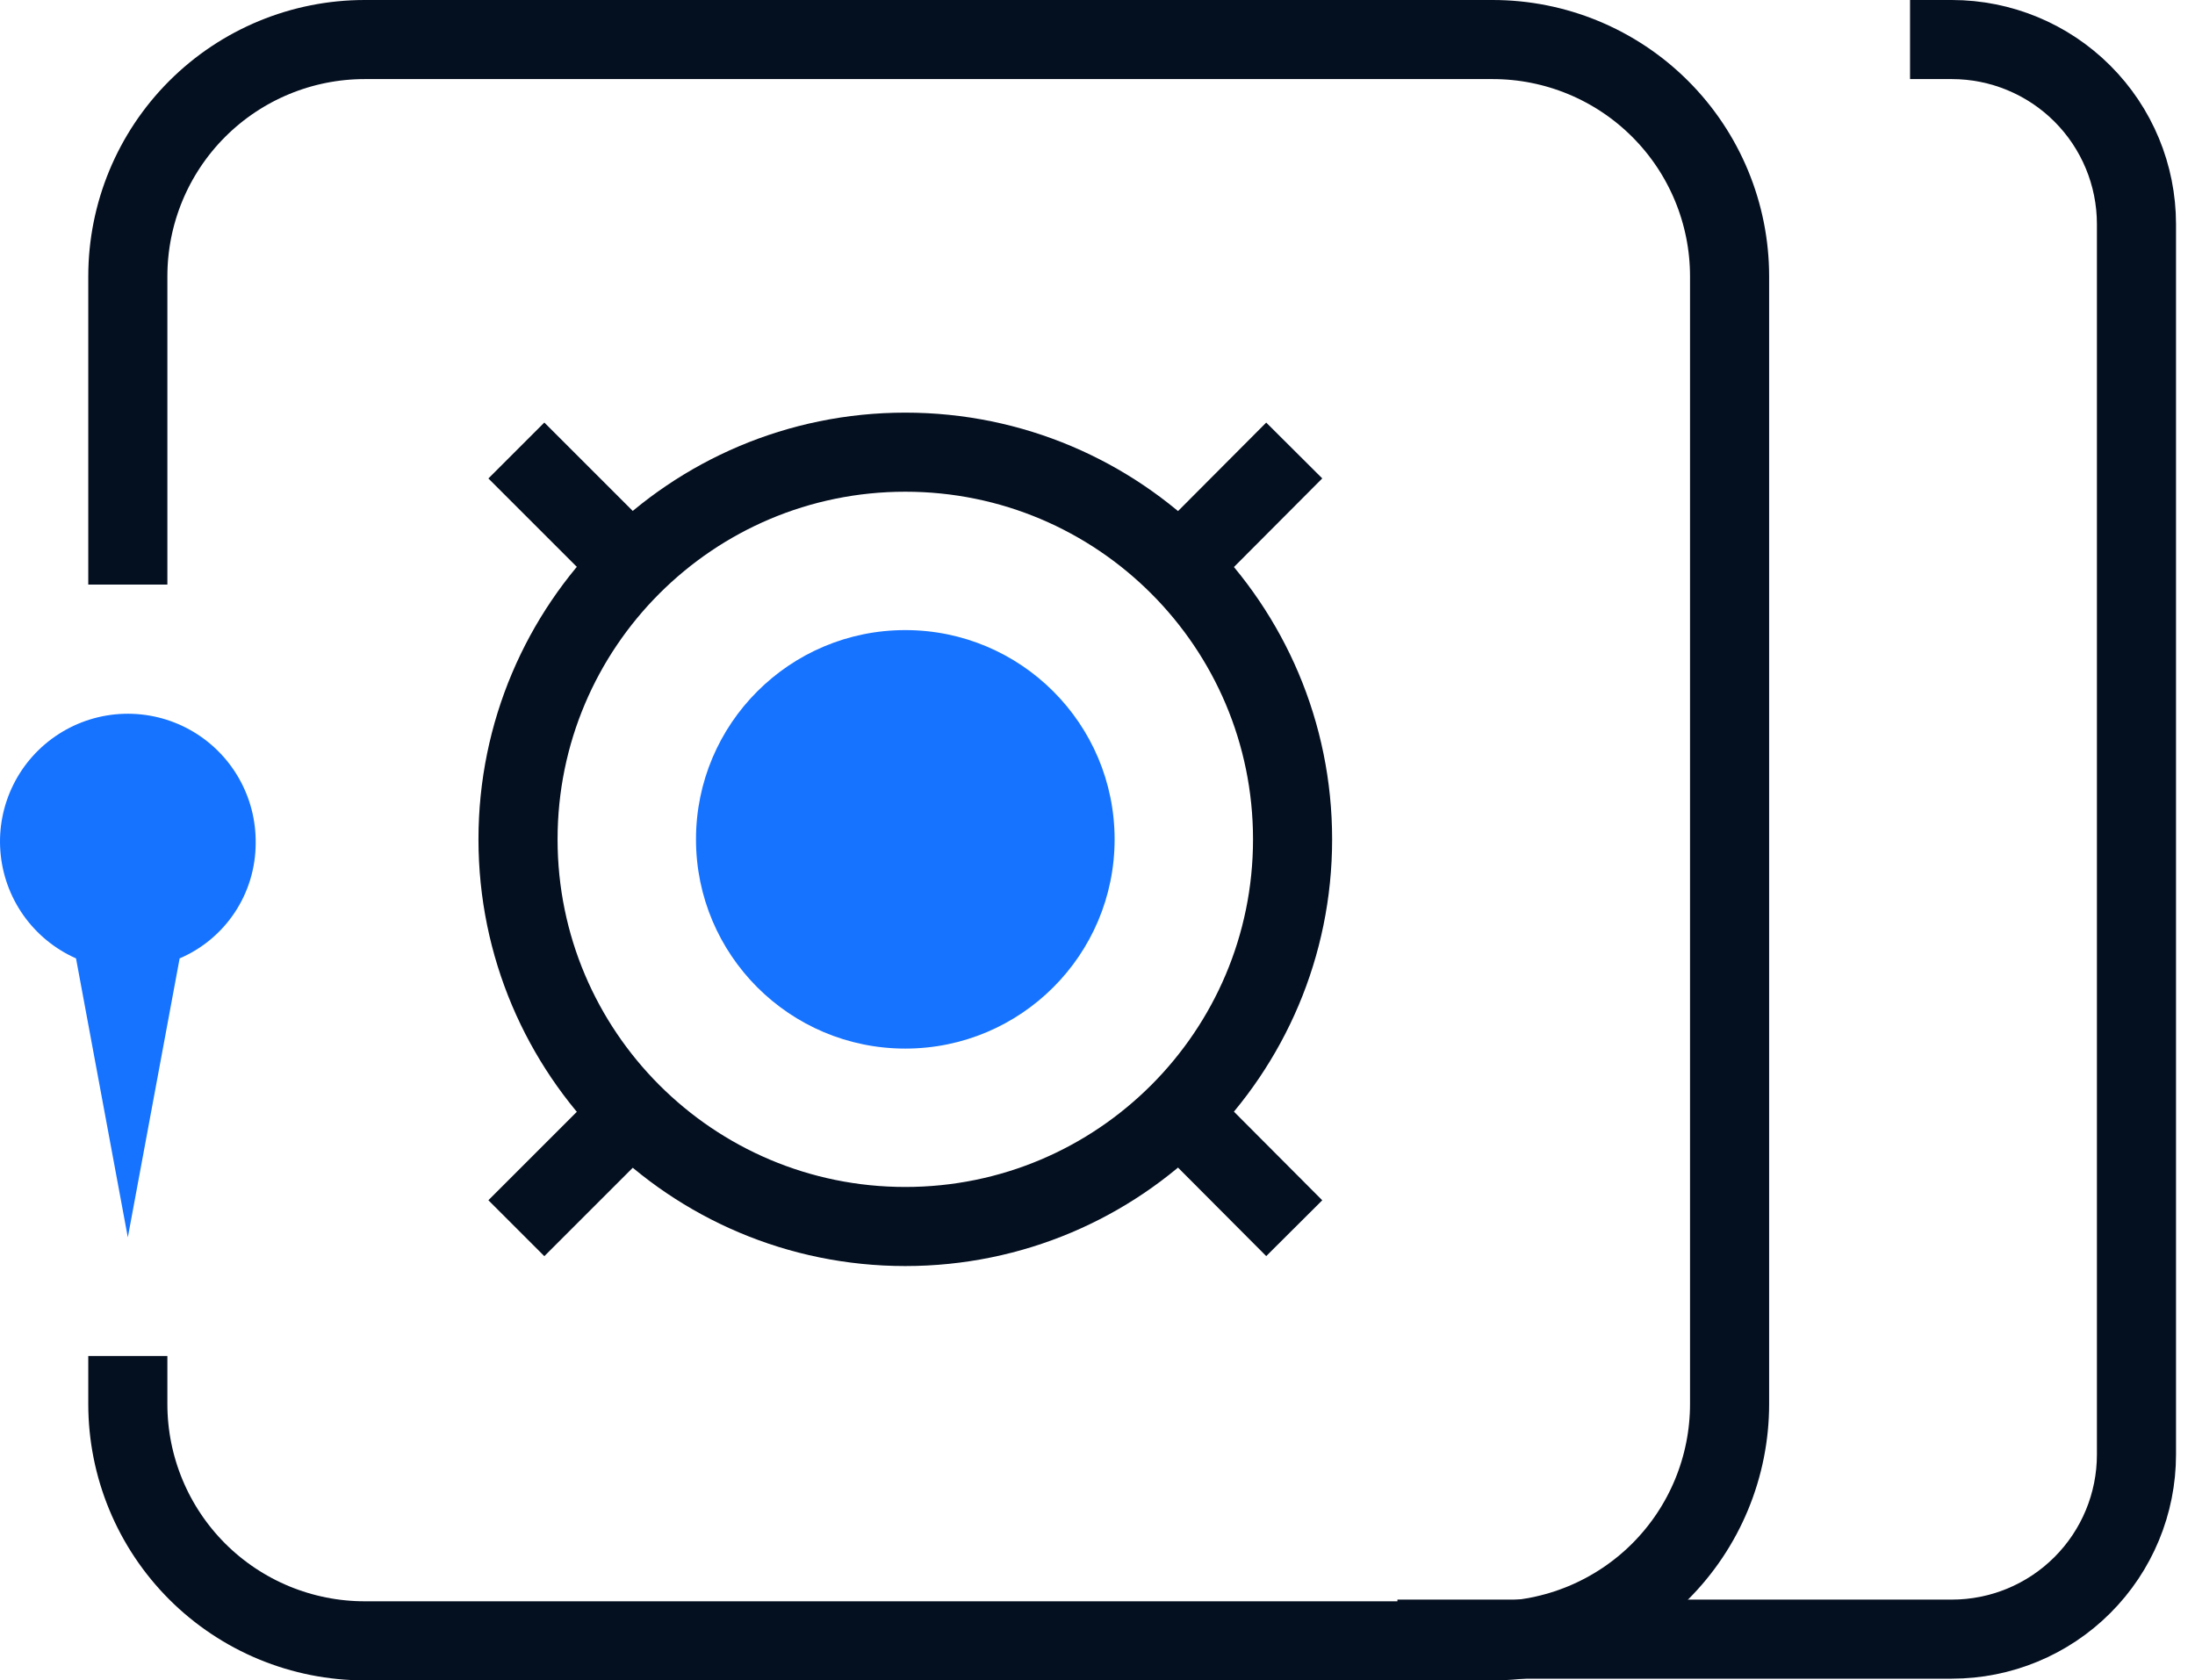 <svg width="111" height="85" viewBox="0 0 111 85" fill="none" xmlns="http://www.w3.org/2000/svg">
    <path d="M6.464 29.57V13.979C6.464 10.802 7.726 7.755 9.972 5.509C12.219 3.262 15.266 2 18.443 2H75.485C78.662 2 81.709 3.262 83.955 5.509C86.202 7.755 87.464 10.802 87.464 13.979V71.021C87.464 72.594 87.154 74.152 86.552 75.605C85.95 77.059 85.068 78.379 83.955 79.492C82.843 80.604 81.522 81.486 80.069 82.088C78.616 82.69 77.058 83 75.485 83H18.443C16.869 83 15.312 82.69 13.858 82.088C12.405 81.486 11.085 80.604 9.972 79.492C8.86 78.379 7.978 77.059 7.376 75.605C6.774 74.152 6.464 72.594 6.464 71.021V68.592"
          stroke="#040F1F" stroke-width="4" stroke-linejoin="round"/>
    <path d="M70.667 82.915H98.702C101.179 82.915 103.554 81.932 105.305 80.18C107.057 78.429 108.04 76.054 108.04 73.578V11.338C108.04 8.861 107.057 6.486 105.305 4.735C103.554 2.984 101.179 2 98.702 2H96.59"
          stroke="#040F1F" stroke-width="4" stroke-linejoin="round"/>
    <path d="M45.781 62.042C56.597 62.042 65.365 53.273 65.365 42.457C65.365 31.641 56.597 22.873 45.781 22.873C34.965 22.873 26.196 31.641 26.196 42.457C26.196 53.273 34.965 62.042 45.781 62.042Z"
          stroke="#040F1F" stroke-width="4" stroke-linejoin="round"/>
    <path d="M45.78 53.042C51.626 53.042 56.365 48.304 56.365 42.458C56.365 36.612 51.626 31.873 45.78 31.873C39.934 31.873 35.196 36.612 35.196 42.458C35.196 48.304 39.934 53.042 45.78 53.042Z"
          fill="#1673FF"/>
    <path d="M65.449 22.788L59.639 28.619" stroke="#040F1F" stroke-width="4" stroke-linejoin="round"/>
    <path d="M31.943 56.296L26.112 62.127" stroke="#040F1F" stroke-width="4" stroke-linejoin="round"/>
    <path d="M65.449 62.127L59.639 56.296" stroke="#040F1F" stroke-width="4" stroke-linejoin="round"/>
    <path d="M31.943 28.619L26.112 22.788" stroke="#040F1F" stroke-width="4" stroke-linejoin="round"/>
    <path d="M12.929 42.669C12.947 41.501 12.648 40.35 12.064 39.338C11.48 38.326 10.633 37.491 9.613 36.922C8.593 36.353 7.437 36.072 6.27 36.107C5.102 36.142 3.966 36.493 2.982 37.123C1.998 37.752 1.202 38.636 0.681 39.681C0.159 40.727 -0.07 41.894 0.019 43.058C0.107 44.223 0.509 45.342 1.183 46.297C1.857 47.251 2.776 48.005 3.844 48.479L6.464 62.591L9.084 48.479C10.222 47.992 11.193 47.182 11.876 46.149C12.559 45.117 12.925 43.907 12.929 42.669Z"
          fill="#1673FF"/>
</svg>
